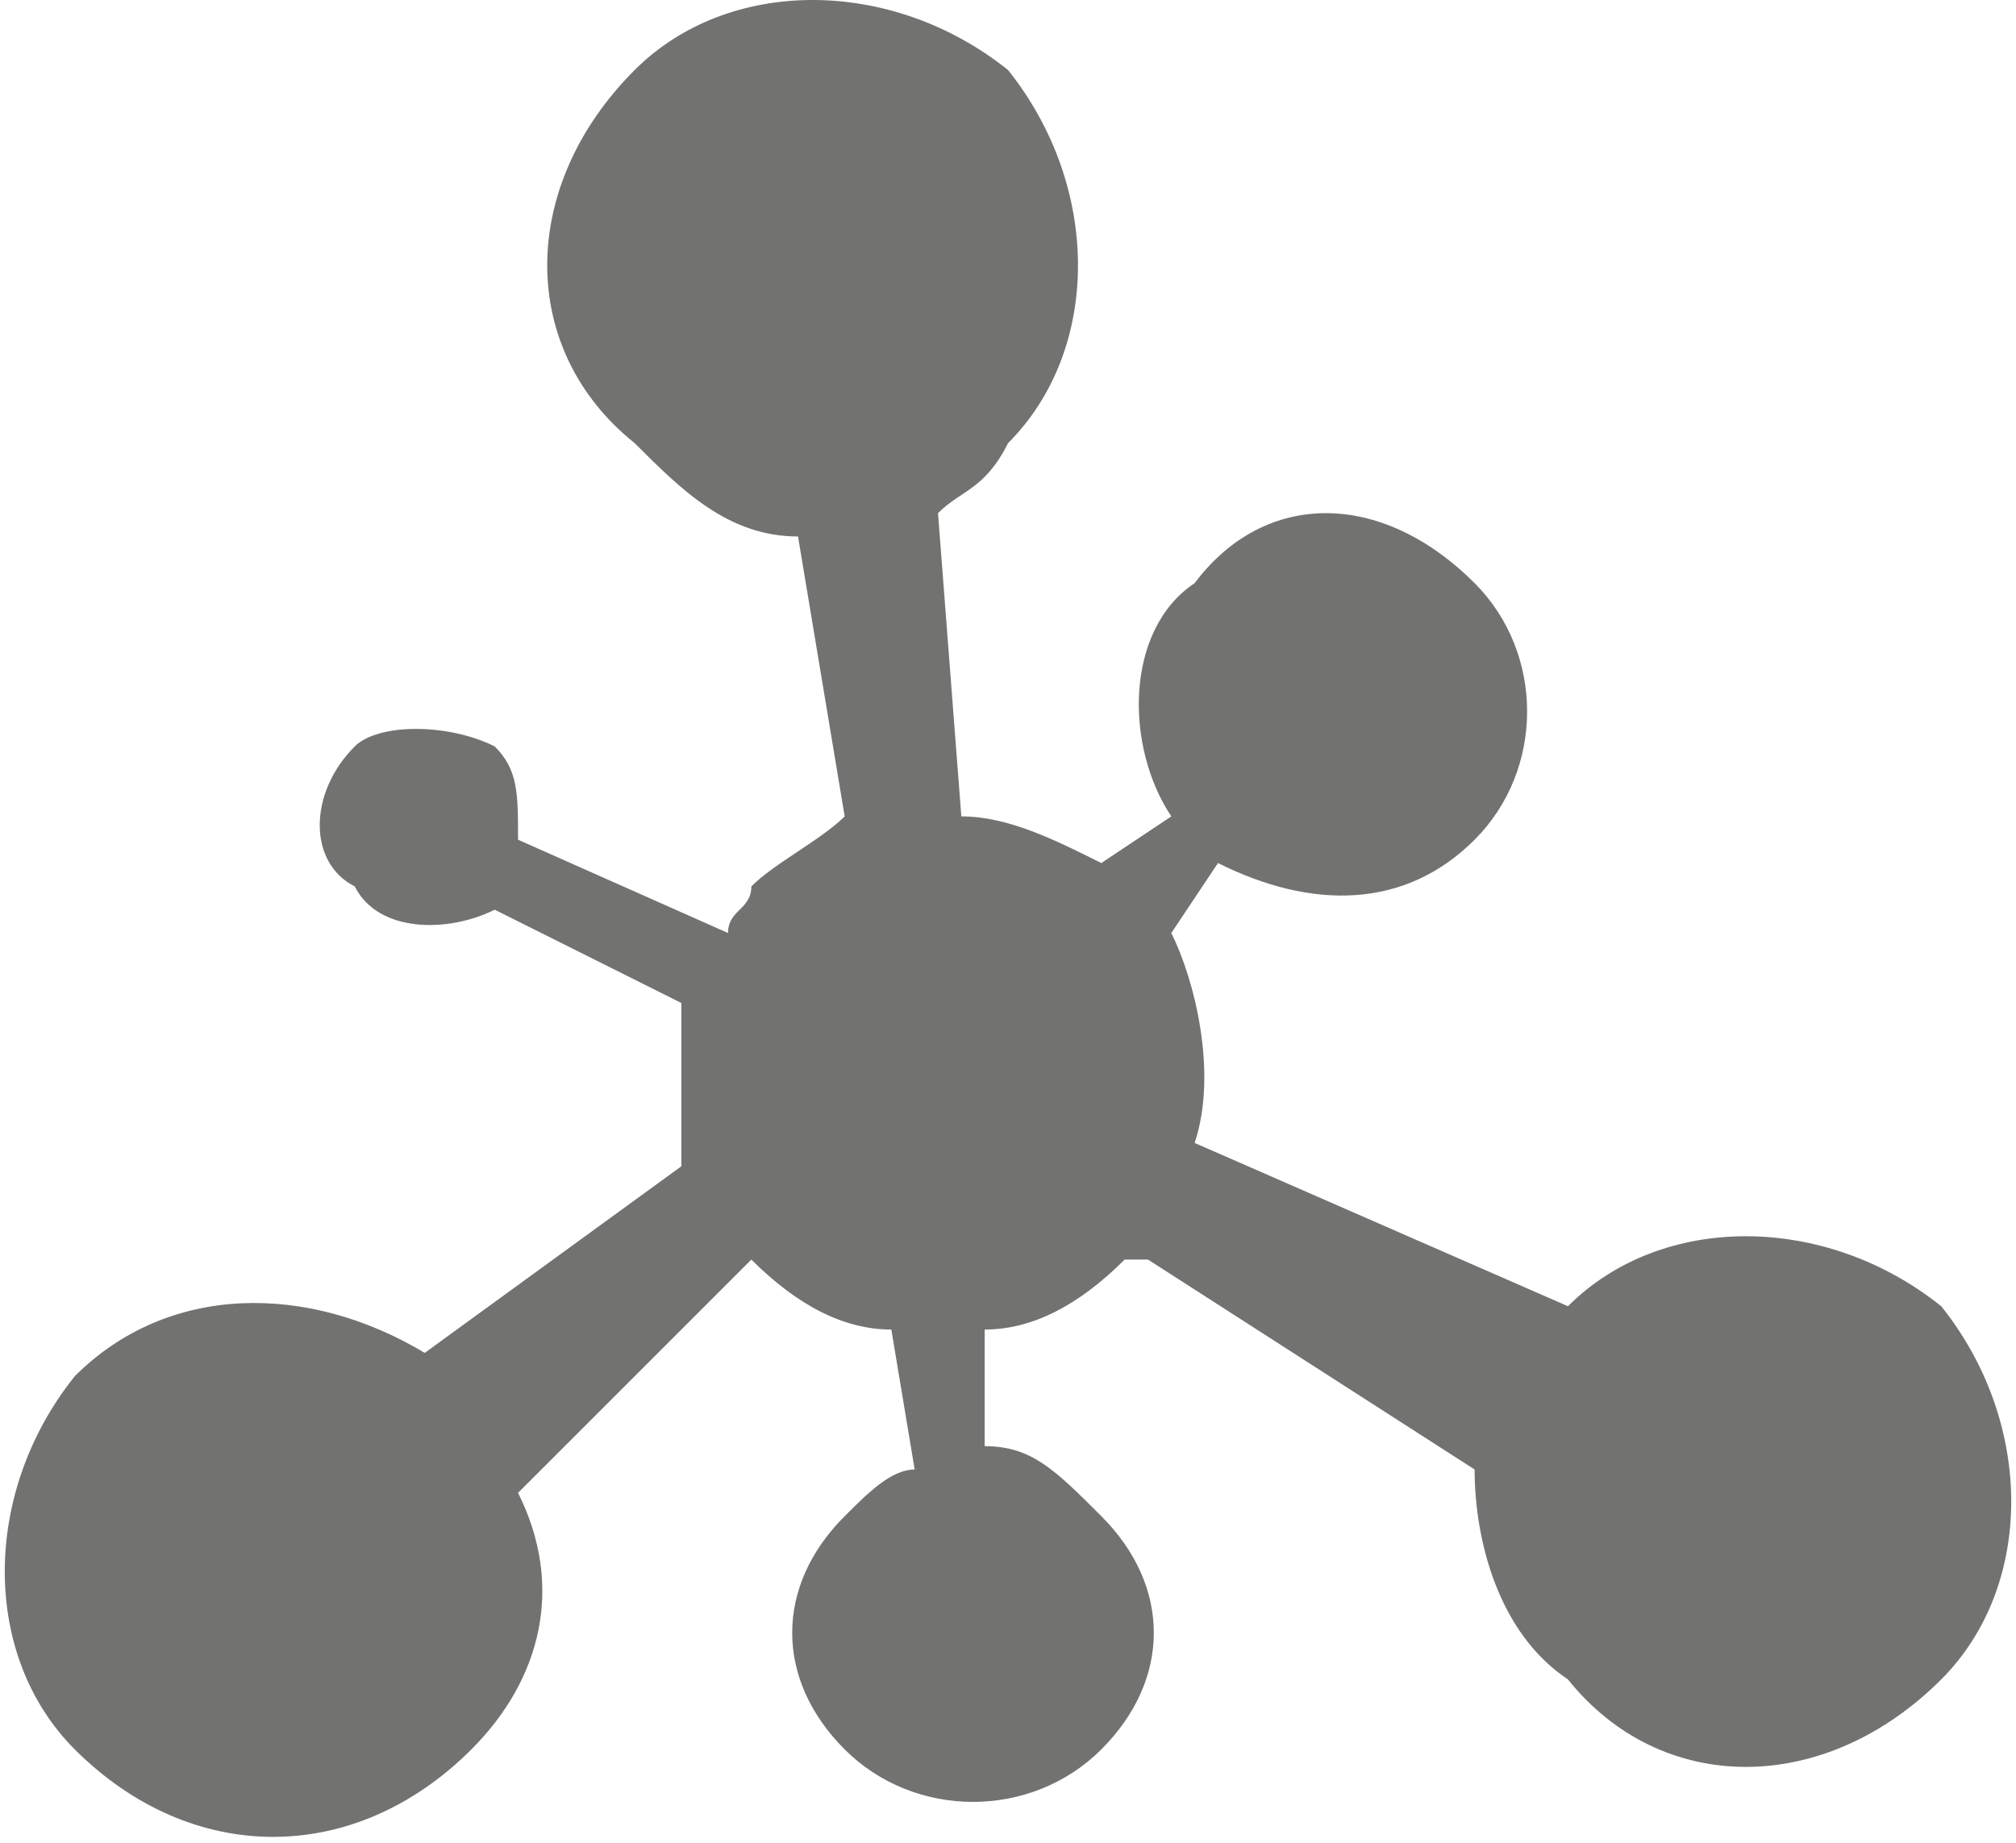 <?xml version="1.0" encoding="UTF-8"?>
<!DOCTYPE svg PUBLIC "-//W3C//DTD SVG 1.1//EN" "http://www.w3.org/Graphics/SVG/1.1/DTD/svg11.dtd">
<!-- Creator: CorelDRAW X8 -->
<svg xmlns="http://www.w3.org/2000/svg" xml:space="preserve" width="0.863in" height="0.789in" version="1.1" style="shape-rendering:geometricPrecision; text-rendering:geometricPrecision; image-rendering:optimizeQuality; fill-rule:evenodd; clip-rule:evenodd"
viewBox="0 0 86 79"
 xmlns:xlink="http://www.w3.org/1999/xlink">
 <defs>
  <style type="text/css">
   <![CDATA[
    .fil0 {fill:#727371;fill-rule:nonzero}
   ]]>
  </style>
 </defs>
 <g id="Layer_x0020_1">

  <path class="fil0" d="M83 56c4,5 4,12 0,16 -5,5 -12,5 -16,0 -3,-2 -4,-6 -4,-9l-14 -9c0,0 -1,0 -1,0 -2,2 -4,3 -6,3l0 5c2,0 3,1 5,3 3,3 3,7 0,10 -3,3 -8,3 -11,0 -3,-3 -3,-7 0,-10 1,-1 2,-2 3,-2l-1 -6c-2,0 -4,-1 -6,-3l-10 10c2,4 1,8 -2,11 -5,5 -12,5 -17,0 -4,-4 -4,-11 0,-16 4,-4 10,-4 15,-1l11 -8c0,-2 0,-5 0,-7l-8 -4c-2,1 -5,1 -6,-1 -2,-1 -2,-4 0,-6 1,-1 4,-1 6,0 1,1 1,2 1,4l9 4c0,-1 1,-1 1,-2 1,-1 3,-2 4,-3l-2 -12c-3,0 -5,-2 -7,-4 -5,-4 -5,-11 0,-16 4,-4 11,-4 16,0 4,5 4,12 0,16 -1,2 -2,2 -3,3l1 13c2,0 4,1 6,2l3 -2c-2,-3 -2,-8 1,-10 3,-4 8,-4 12,0 3,3 3,8 0,11 -3,3 -7,3 -11,1l-2 3c1,2 2,6 1,9l16 7c4,-4 11,-4 16,0l0 0z"/>
 </g>
</svg>
